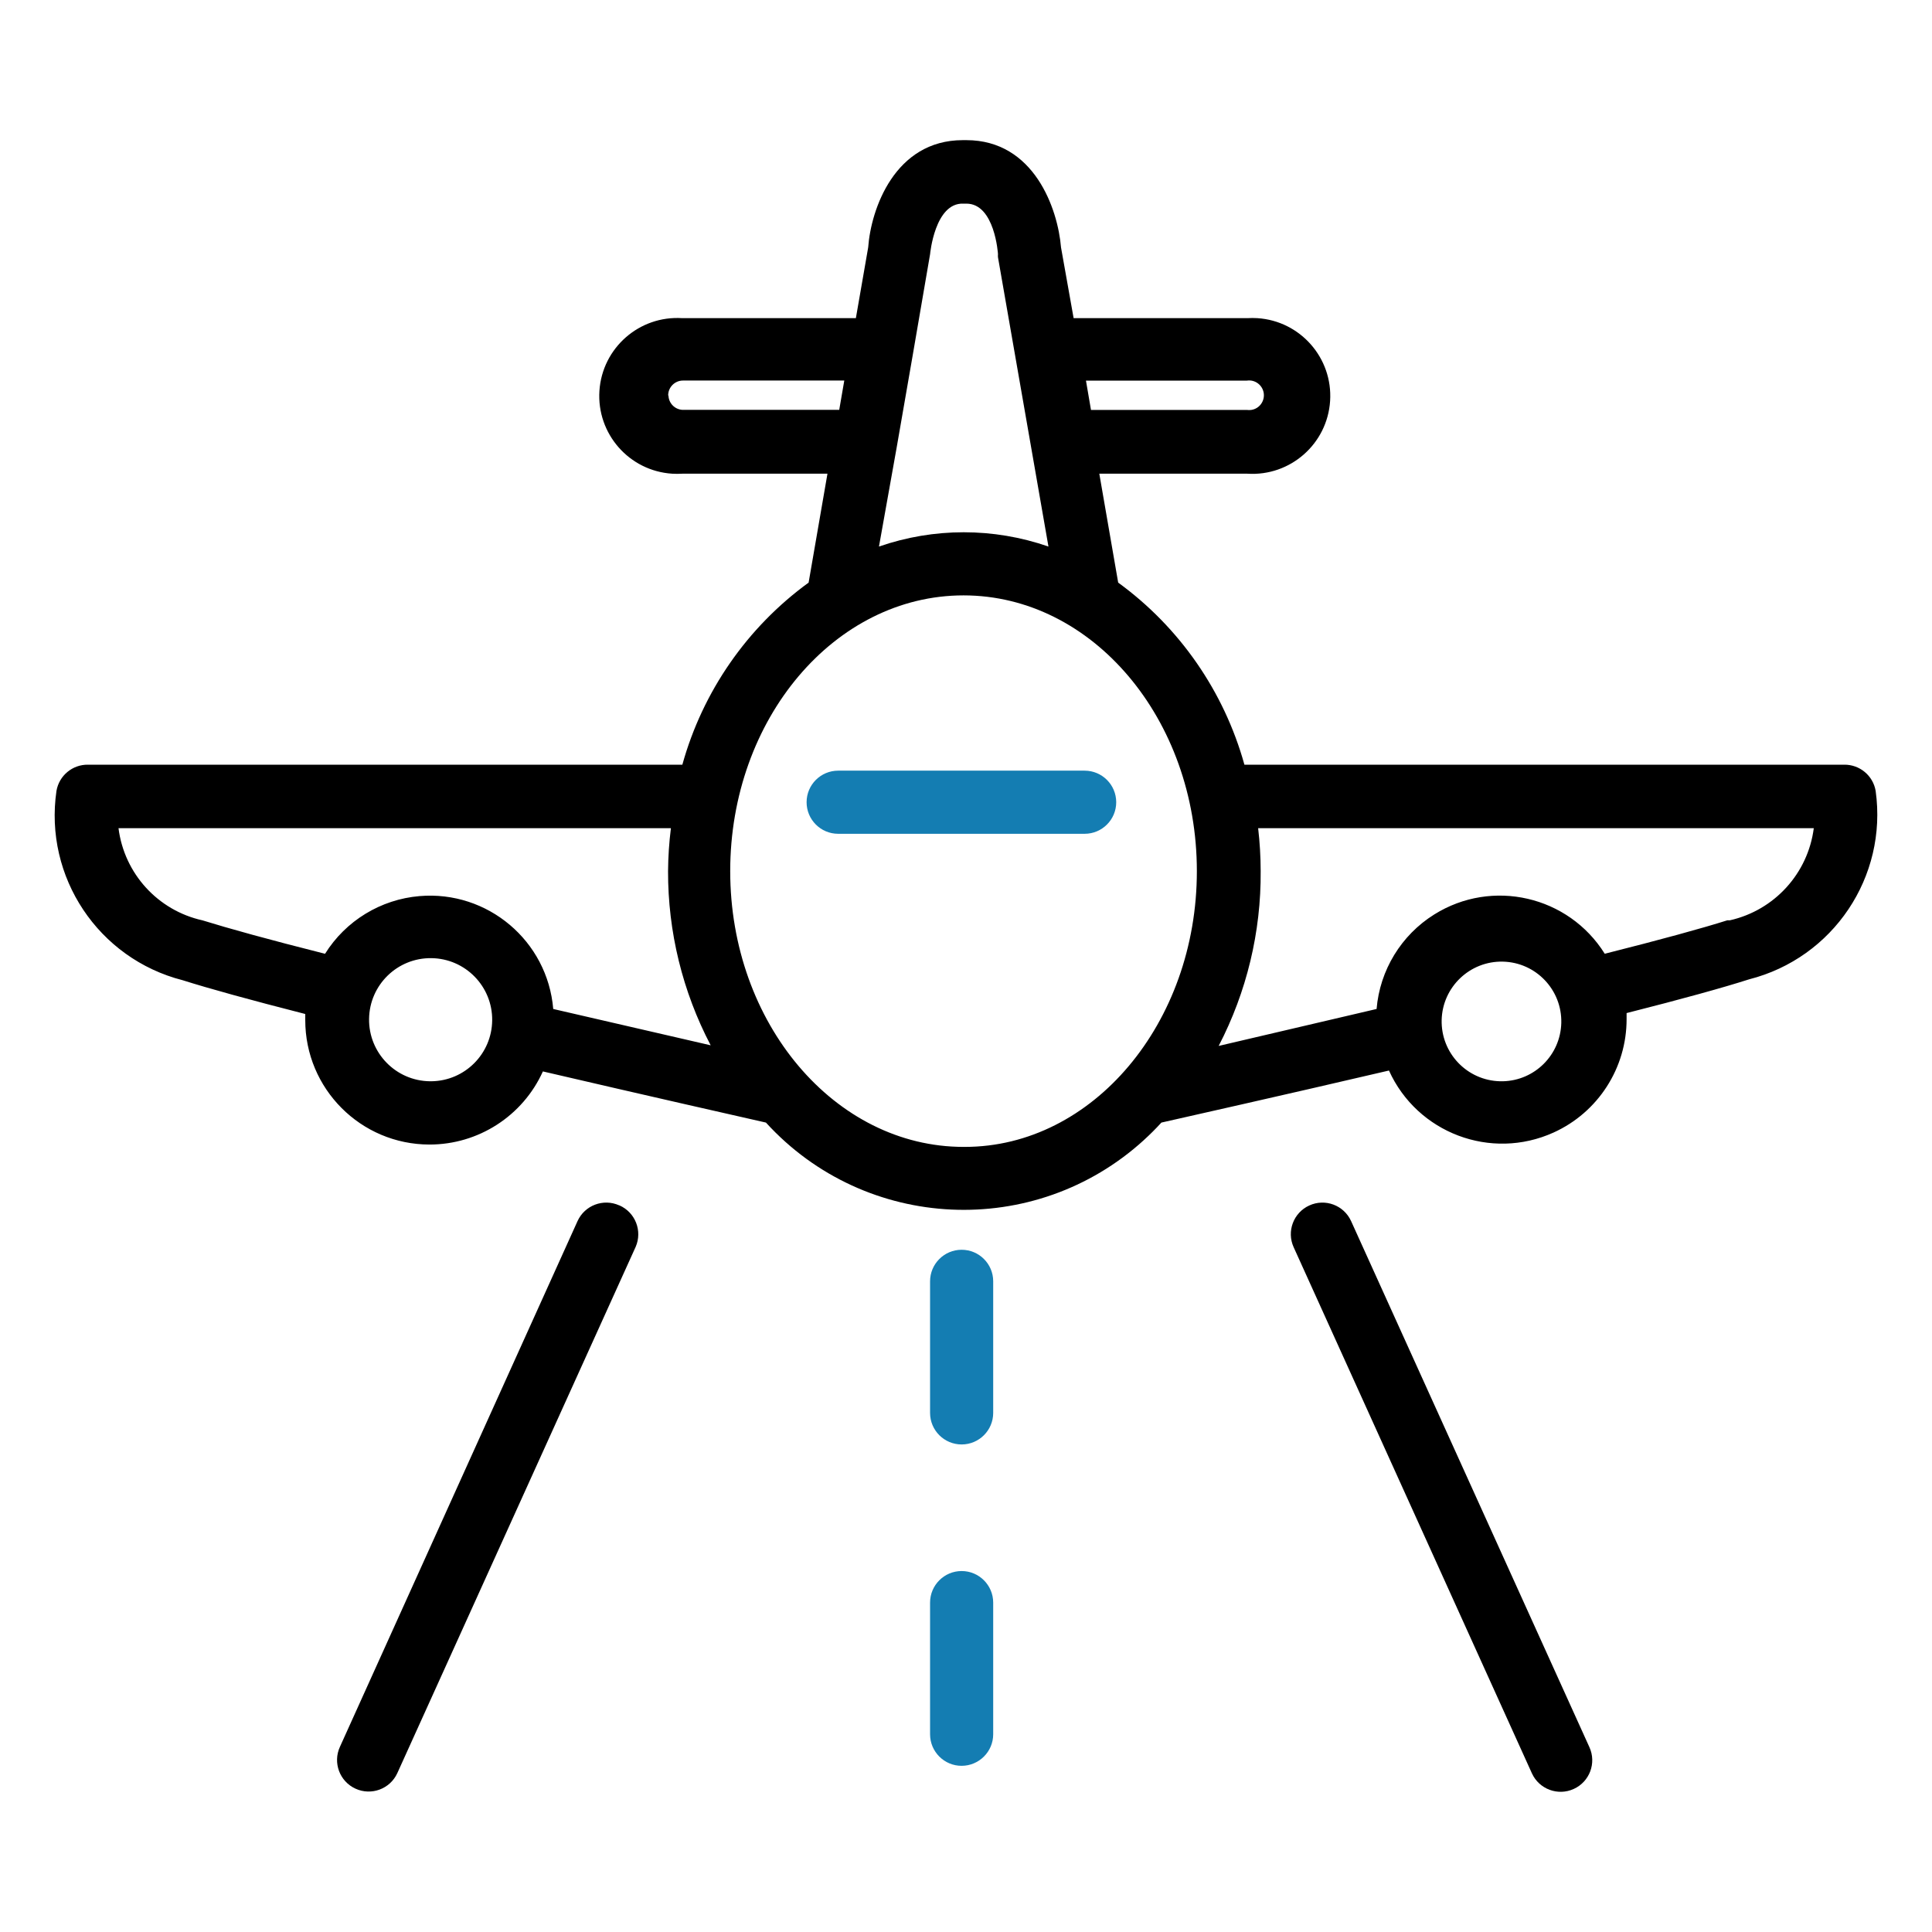 <?xml version="1.0" encoding="utf-8"?>
<!-- Generator: Adobe Illustrator 14.0.0, SVG Export Plug-In . SVG Version: 6.00 Build 43363)  -->
<!DOCTYPE svg PUBLIC "-//W3C//DTD SVG 1.1//EN" "http://www.w3.org/Graphics/SVG/1.1/DTD/svg11.dtd">
<svg version="1.1" id="Layer_1" xmlns="http://www.w3.org/2000/svg" xmlns:xlink="http://www.w3.org/1999/xlink" x="0px" y="0px"
	 width="65px" height="65px" viewBox="6.165 2.541 65 65" enable-background="new 6.165 2.541 65 65" xml:space="preserve">
<g id="aircraft" transform="translate(0 -21.655)">
	<g id="Group_1625" transform="translate(0 21.655)">
		<g id="Group_1624">
			<path id="Path_16507" d="M69.269,29.149c-0.088-0.515-0.539-0.889-1.062-0.881H48.032c-0.685-2.463-2.181-4.622-4.247-6.126
				l-0.635-3.664h4.979c1.444,0.094,2.692-1.001,2.786-2.446c0.094-1.445-1.001-2.693-2.446-2.787c-0.113-0.007-0.228-0.007-0.34,0
				h-5.843l-0.424-2.379c-0.107-1.296-0.903-3.61-3.186-3.61h-0.117c-2.293,0-3.093,2.326-3.185,3.61l-0.414,2.379h-5.84
				c-1.445-0.094-2.693,1.001-2.788,2.446c-0.094,1.445,1.001,2.693,2.446,2.787c0.114,0.007,0.228,0.007,0.341,0h4.885
				l-0.634,3.664c-2.067,1.504-3.564,3.663-4.248,6.126H9.127c-0.523-0.008-0.973,0.366-1.062,0.881
				c-0.423,2.897,1.41,5.646,4.247,6.371c0.872,0.276,2.251,0.658,4.123,1.136v0.201c-0.003,2.311,1.867,4.188,4.177,4.191
				c1.646,0.002,3.14-0.961,3.818-2.46c3.501,0.816,6.57,1.509,7.504,1.721c3.351,3.674,9.046,3.936,12.72,0.585c0,0,0,0,0-0.001
				c0.204-0.185,0.398-0.379,0.585-0.584c0.69-0.158,3.93-0.881,7.656-1.751c0.952,2.104,3.431,3.04,5.536,2.087
				c1.499-0.678,2.462-2.173,2.459-3.818v-0.202c1.88-0.476,3.26-0.859,4.124-1.136C67.842,34.768,69.674,32.038,69.269,29.149z
				 M48.117,15.346c0.272-0.04,0.525,0.149,0.565,0.422c0.039,0.272-0.149,0.526-0.422,0.565c-0.048,0.006-0.096,0.006-0.144,0
				h-5.246l-0.169-0.987H48.117z M36.332,17.599l0.541-3.111l0.584-3.398c0,0,0.158-1.731,1.115-1.698h0.106
				c0.955,0,1.063,1.688,1.063,1.698c-0.003,0.036-0.003,0.071,0,0.106l1.698,9.733c-1.847-0.641-3.855-0.641-5.702,0L36.332,17.599
				z M29.122,16.33c-0.254-0.016-0.456-0.221-0.467-0.476l-0.01-0.011c0-0.275,0.224-0.499,0.499-0.499h5.426l-0.17,0.985H29.122z
				 M20.68,38.919h-0.054c-1.144-0.015-2.059-0.955-2.044-2.098c0.015-1.145,0.954-2.06,2.098-2.044
				c1.144,0.015,2.059,0.954,2.044,2.097C22.71,37.998,21.803,38.905,20.68,38.919z M24.778,36.487
				c-0.192-2.291-2.206-3.991-4.497-3.798c-1.306,0.11-2.485,0.829-3.18,1.941c-1.891-0.476-3.271-0.86-4.124-1.125
				c-1.502-0.333-2.632-1.574-2.825-3.101h18.585c-0.06,0.479-0.092,0.961-0.096,1.444c-0.005,2.042,0.487,4.053,1.434,5.861
				L24.778,36.487z M38.625,41.127h-0.043c-4.332,0-7.85-4.162-7.85-9.277c0-5.116,3.514-9.278,7.85-9.278
				c4.336,0,7.85,4.162,7.85,9.278C46.432,36.965,42.925,41.127,38.625,41.127L38.625,41.127z M56.729,38.919h-0.096
				c-1.111-0.027-1.991-0.948-1.965-2.061c0.027-1.11,0.95-1.99,2.061-1.964c1.111,0.026,1.99,0.949,1.964,2.06
				C58.667,38.03,57.803,38.894,56.729,38.919z M64.363,33.504h-0.085c-0.839,0.266-2.23,0.648-4.123,1.125
				c-1.219-1.949-3.787-2.542-5.736-1.322c-1.112,0.695-1.831,1.874-1.94,3.18l-5.313,1.243c0.943-1.816,1.429-3.836,1.413-5.882
				c-0.001-0.483-0.029-0.965-0.085-1.444h18.694C66.992,31.928,65.863,33.167,64.363,33.504L64.363,33.504z"/>
		</g>
	</g>
	<g id="Group_1627" transform="translate(31.905 48.409)">
		<g id="Group_1626" transform="translate(0 0)">
			<path id="Path_16508" fill="#147DB2" d="M10.754,1.715H2.461c-0.586-0.001-1.063,0.473-1.064,1.06
				C1.396,3.361,1.87,3.838,2.457,3.839c0.001,0,0.003,0,0.004,0h8.293c0.586-0.001,1.061-0.478,1.06-1.064
				C11.812,2.19,11.339,1.717,10.754,1.715z"/>
		</g>
	</g>
	<g id="Group_1629" transform="translate(11.98 66.731)">
		<g id="Group_1628">
			<path id="Path_16509" d="M15.023-1.982h-0.006c-0.534-0.239-1.161-0.002-1.402,0.531L5.621,16.236
				C5.377,16.77,5.612,17.4,6.146,17.643c0.534,0.244,1.164,0.009,1.407-0.525l0,0L15.57-0.583
				C15.805-1.12,15.561-1.746,15.023-1.982L15.023-1.982z"/>
		</g>
	</g>
	<g id="Group_1631" transform="translate(52.446 66.734)">
		<g id="Group_1630">
			<path id="Path_16510" d="M7.193,16.244l-8.018-17.7c-0.243-0.534-0.873-0.77-1.407-0.525C-2.764-1.739-3-1.109-2.757-0.576l0,0
				l8.016,17.701c0.243,0.532,0.874,0.768,1.407,0.524C7.2,17.407,7.436,16.778,7.193,16.244z"/>
		</g>
	</g>
	<g id="Group_1633" transform="translate(37.141 68.736)">
		<g id="Group_1632">
			<path id="Path_16511" fill="#147DB2" d="M1.377-2.493c-0.586,0-1.062,0.476-1.062,1.062v4.428
				c0.001,0.587,0.478,1.061,1.064,1.06c0.584-0.001,1.059-0.475,1.06-1.06v-4.432C2.438-2.019,1.962-2.493,1.377-2.493z"/>
		</g>
	</g>
	<g id="Group_1635" transform="translate(37.141 82.368)">
		<g id="Group_1634">
			<path id="Path_16512" fill="#147DB2" d="M1.377-5.316c-0.586,0-1.062,0.476-1.062,1.063v4.43c0.001,0.586,0.478,1.062,1.064,1.06
				c0.584-0.002,1.059-0.476,1.06-1.06v-4.431C2.438-4.84,1.963-5.316,1.377-5.316z"/>
		</g>
	</g>
</g>
</svg>
